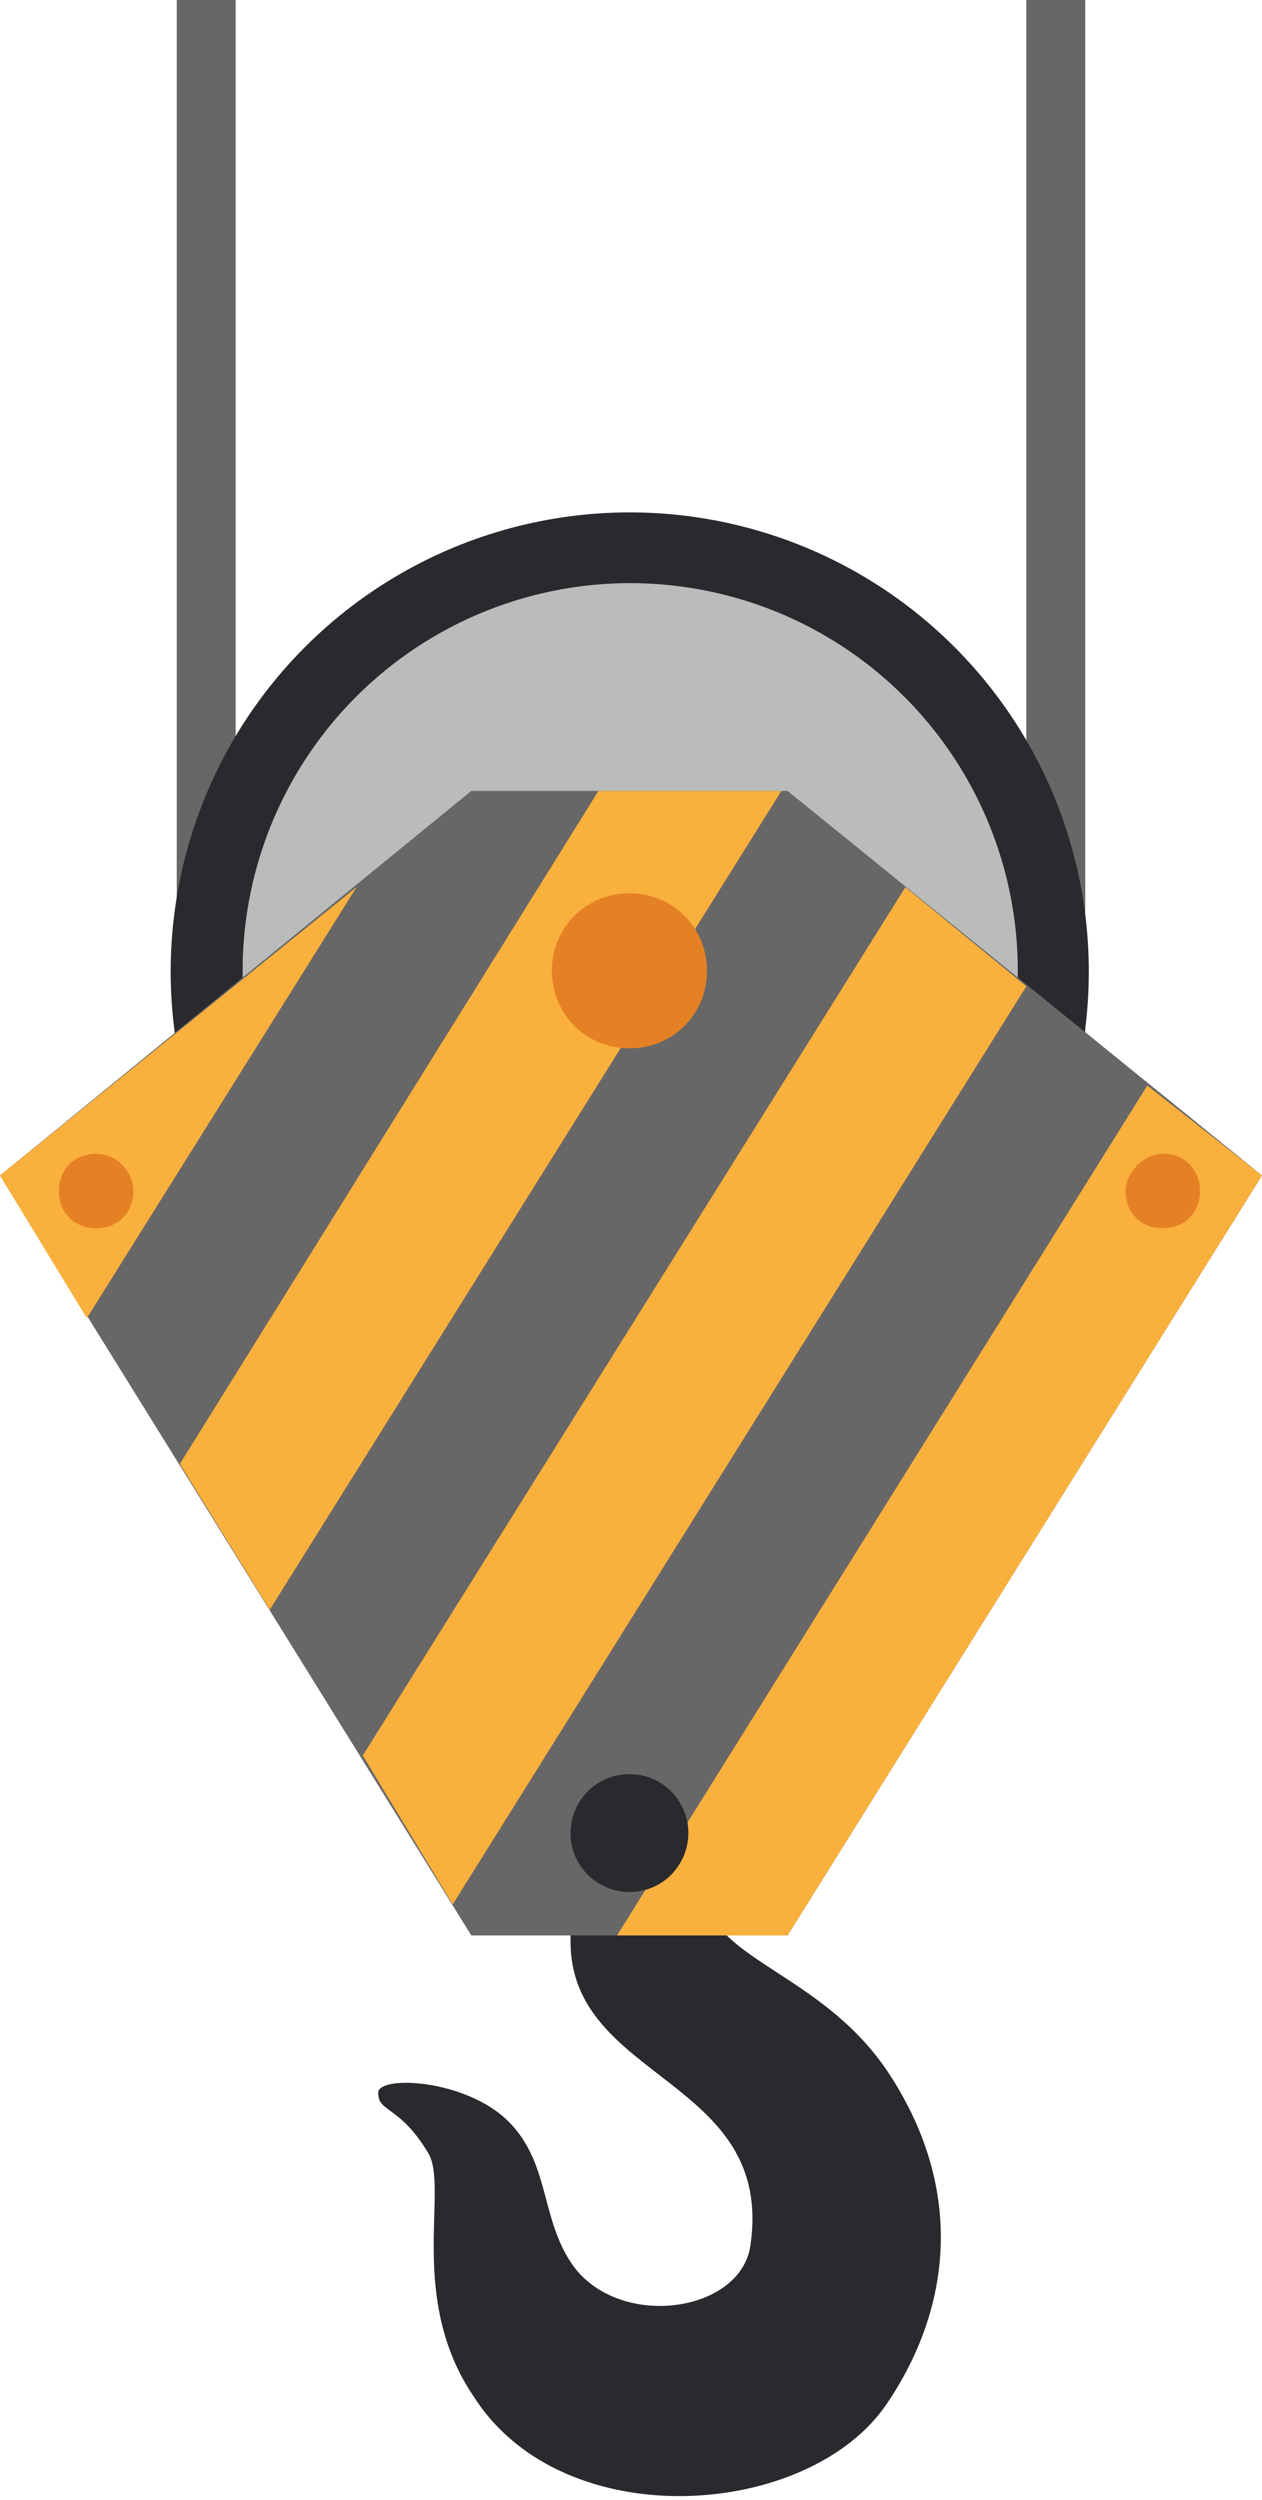 <?xml version="1.0" encoding="utf-8"?>
<!-- Generator: Adobe Illustrator 26.0.0, SVG Export Plug-In . SVG Version: 6.00 Build 0)  -->
<svg version="1.1" id="Capa_1" xmlns="http://www.w3.org/2000/svg" xmlns:xlink="http://www.w3.org/1999/xlink" x="0px" y="0px"
	 viewBox="0 0 40.7 80.6" style="enable-background:new 0 0 40.7 80.6;" xml:space="preserve">
<style type="text/css">
	.st0{fill:#676767;}
	.st1{fill:#29292E;}
	.st2{fill:#B9BCBA;}
	.st3{fill:#F9B03D;}
	.st4{fill:#E58125;}
</style>
<g>
	<rect x="33.1" class="st0" width="1.9" height="33.7"/>
	<rect x="5.7" class="st0" width="1.9" height="33.7"/>
	<ellipse transform="matrix(0.974 -0.228 0.228 0.974 -6.599 5.467)" class="st1" cx="20.3" cy="31.3" rx="14.8" ry="14.8"/>
	<ellipse transform="matrix(0.925 -0.38 0.38 0.925 -10.347 10.063)" class="st2" cx="20.3" cy="31.3" rx="12.5" ry="12.5"/>
	<path class="st1" d="M18.4,59.9c0,0,0,1.6,0,2.7c0,4.5,6.6,4.4,5.8,9.8c-0.3,2.1-4,2.7-5.6,0.8c-1.2-1.5-0.8-3.4-2.2-4.8
		c-1.4-1.4-4.3-1.5-4.2-0.9c0,0.6,0.7,0.4,1.6,1.9c0.7,1.1-0.7,4.7,1.5,7.9c2.9,4.5,10.8,3.9,13.3,0.2c2.1-3.1,2.5-6.9,0.1-10.6
		c-2.2-3.4-6-3.7-6-6.1v-1.1H18.4z"/>
	<polygon class="st0" points="25.4,25.5 20.3,25.5 15.2,25.5 0,37.9 15.2,62.4 20.3,62.4 25.4,62.4 40.7,37.9 	"/>
	<polygon class="st3" points="0,37.9 2.8,42.5 11.5,28.6 	"/>
	<polygon class="st3" points="20.3,25.5 19.3,25.5 5.8,47.2 8.7,51.9 25.2,25.5 	"/>
	<polygon class="st3" points="29.2,28.6 11.7,56.6 14.6,61.4 33.1,31.8 	"/>
	<polygon class="st3" points="25.4,62.4 40.7,37.9 37,35 19.9,62.4 20.3,62.4 	"/>
	<path class="st1" d="M22.2,59.1c0,1-0.8,1.9-1.9,1.9c-1,0-1.9-0.8-1.9-1.9c0-1,0.8-1.9,1.9-1.9C21.4,57.2,22.2,58.1,22.2,59.1z"/>
	<path class="st4" d="M22.8,31.3c0,1.4-1.1,2.5-2.5,2.5c-1.4,0-2.5-1.1-2.5-2.5s1.1-2.5,2.5-2.5C21.7,28.8,22.8,29.9,22.8,31.3z"/>
	<path class="st4" d="M4.3,38.4c0,0.7-0.5,1.2-1.2,1.2c-0.7,0-1.2-0.5-1.2-1.2s0.5-1.2,1.2-1.2C3.8,37.2,4.3,37.8,4.3,38.4z"/>
	<path class="st4" d="M36.3,38.4c0,0.7,0.5,1.2,1.2,1.2c0.7,0,1.2-0.5,1.2-1.2s-0.5-1.2-1.2-1.2C36.9,37.2,36.3,37.8,36.3,38.4z"/>
</g>
</svg>
